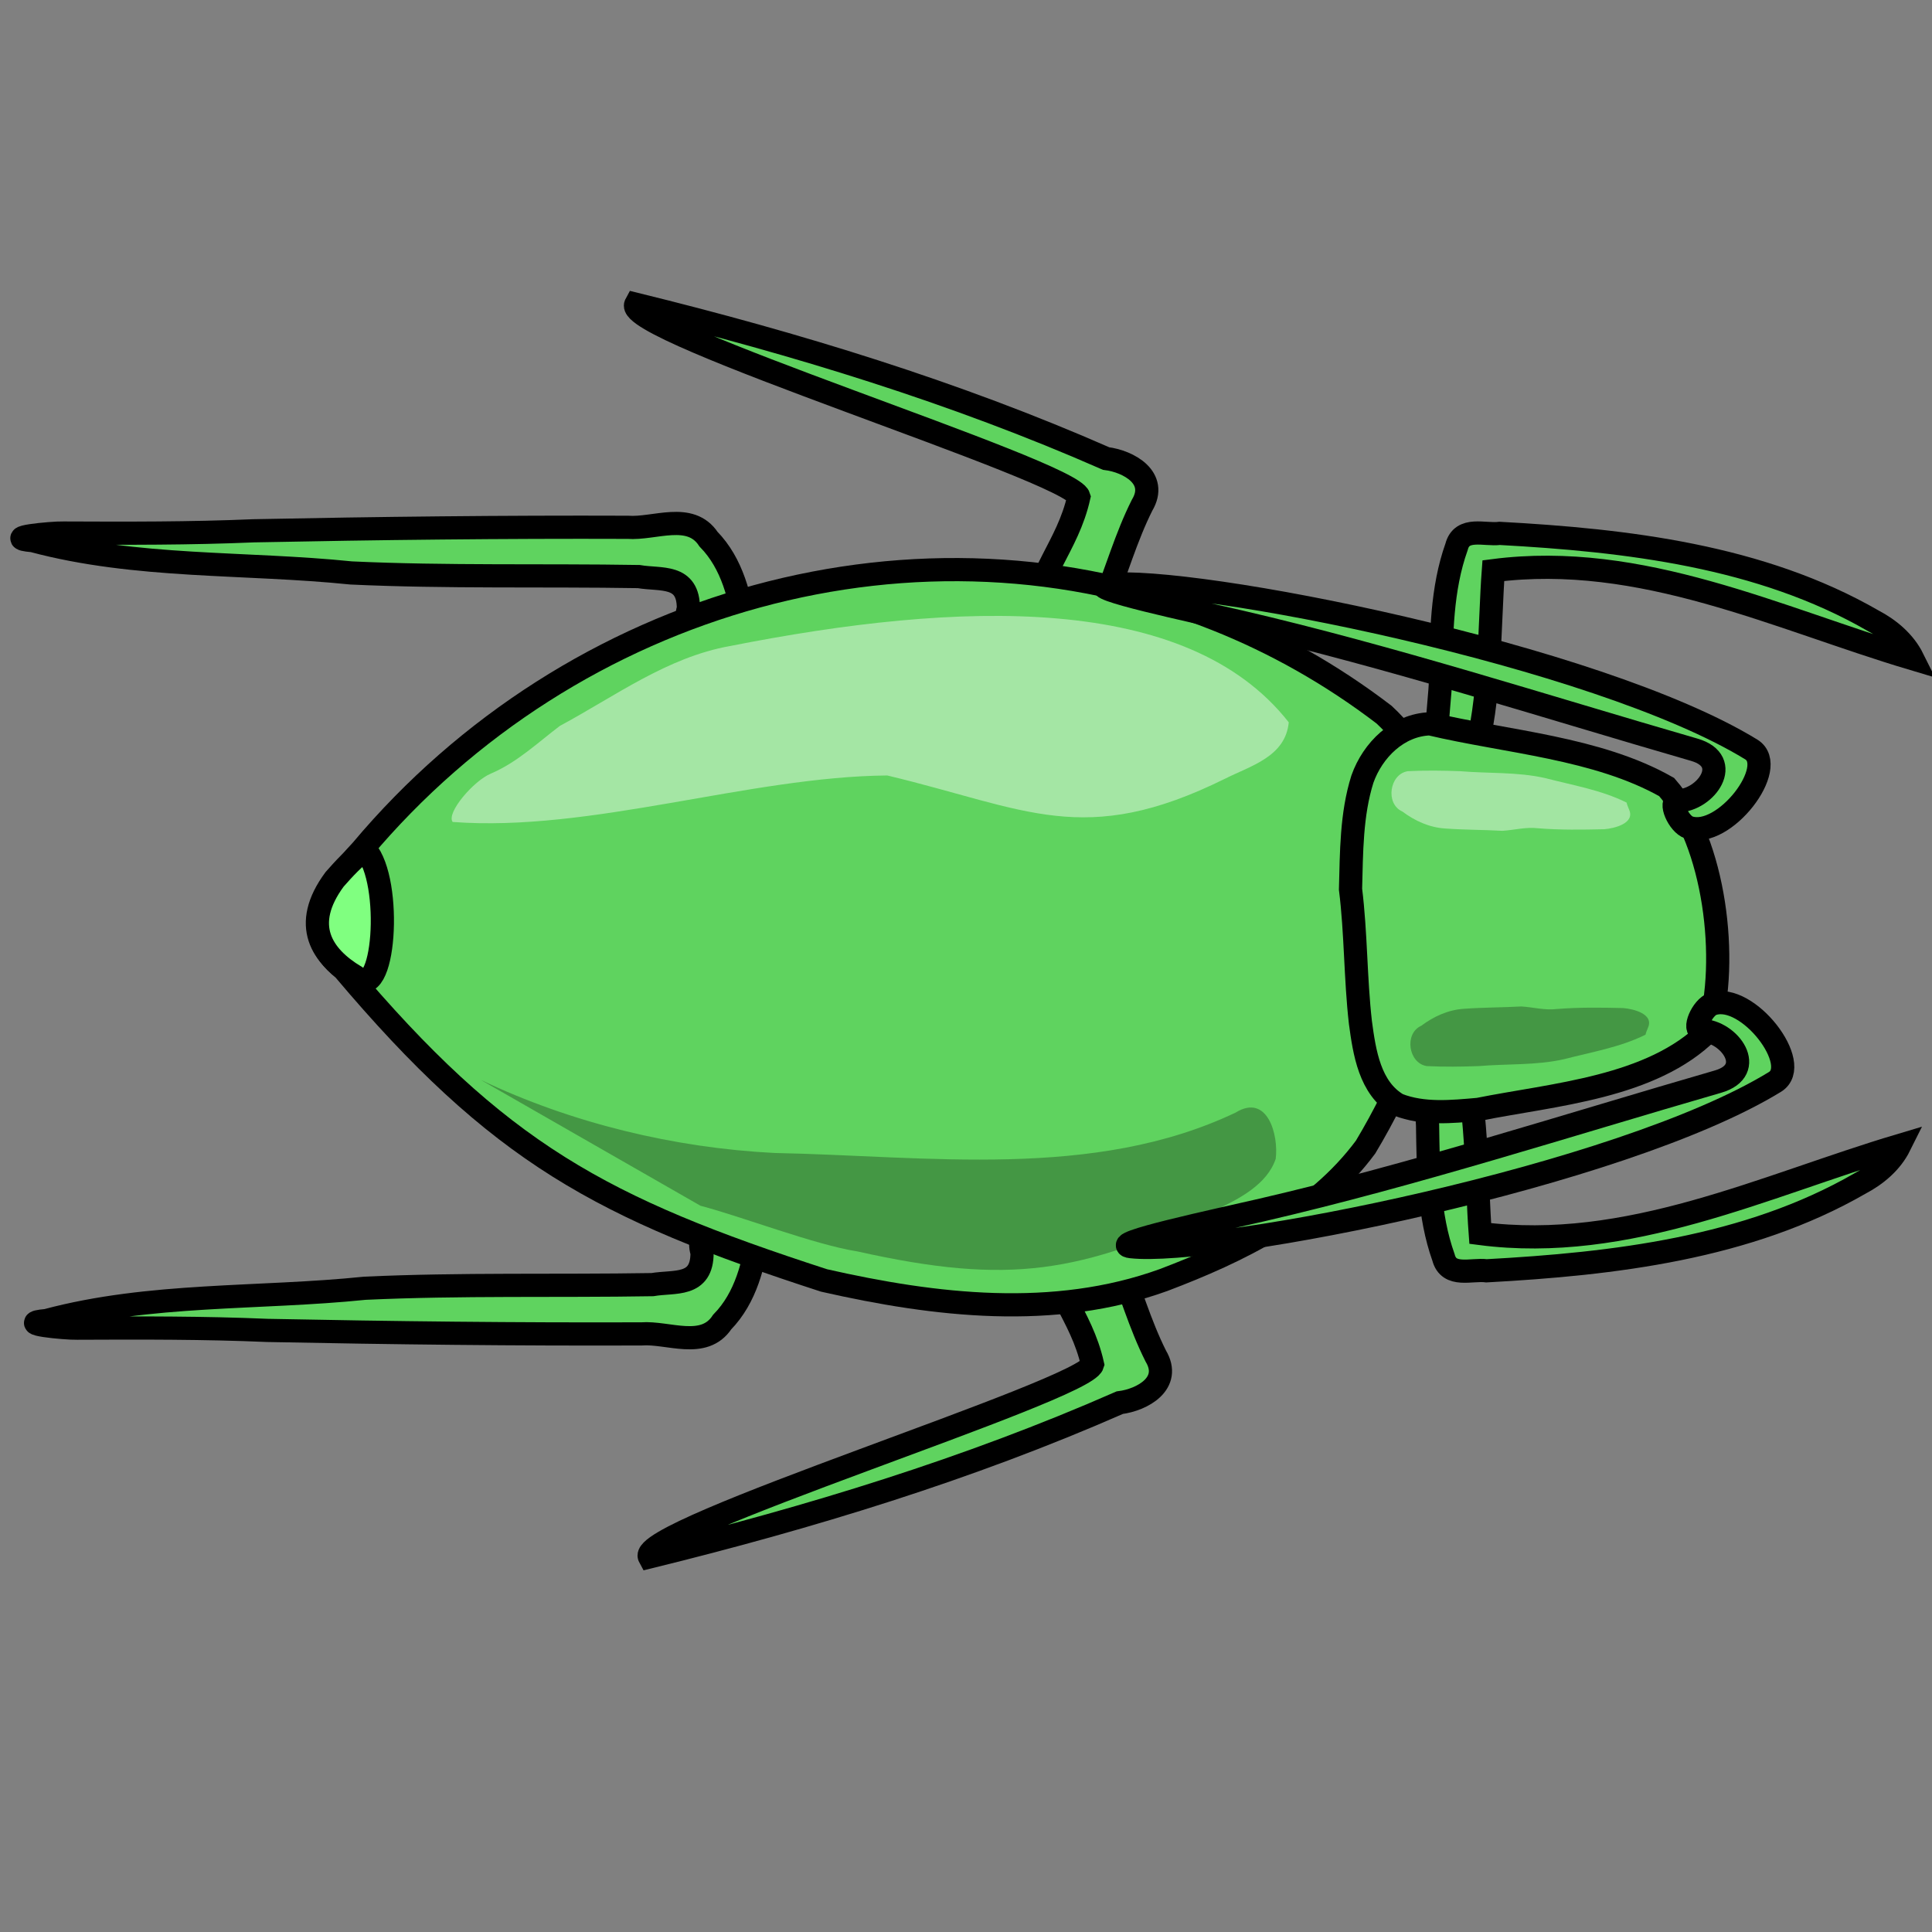 <?xml version="1.0" encoding="UTF-8" standalone="no"?>
<!-- Created with Inkscape (http://www.inkscape.org/) -->
<svg
   xmlns:dc="http://purl.org/dc/elements/1.1/"
   xmlns:cc="http://creativecommons.org/ns#"
   xmlns:rdf="http://www.w3.org/1999/02/22-rdf-syntax-ns#"
   xmlns:svg="http://www.w3.org/2000/svg"
   xmlns="http://www.w3.org/2000/svg"
   xmlns:sodipodi="http://sodipodi.sourceforge.net/DTD/sodipodi-0.dtd"
   xmlns:inkscape="http://www.inkscape.org/namespaces/inkscape"
   width="250"
   height="250"
   id="svg2"
   sodipodi:version="0.32"
   inkscape:version="0.46"
   sodipodi:docname="aphid.svg"
   inkscape:output_extension="org.inkscape.output.svg.inkscape"
   inkscape:export-filename="P:\pidgey2\data\images\aphid.png"
   inkscape:export-xdpi="92.160004"
   inkscape:export-ydpi="92.160004"
   version="1.0">
  <rect width="100%" height="100%" fill="#808080" stroke="none"/>
  <defs
     id="defs4">
    <inkscape:perspective
       sodipodi:type="inkscape:persp3d"
       inkscape:vp_x="0 : 125 : 1"
       inkscape:vp_y="0 : 1000 : 0"
       inkscape:vp_z="250 : 125 : 1"
       inkscape:persp3d-origin="125 : 83.333333 : 1"
       id="perspective12" />
  </defs>
  <sodipodi:namedview
     id="base"
     pagecolor="#cb90ff"
     bordercolor="#666666"
     borderopacity="1.0"
     gridtolerance="10000"
     guidetolerance="10"
     objecttolerance="10"
     inkscape:pageopacity="0"
     inkscape:pageshadow="2"
     inkscape:zoom="3.156"
     inkscape:cx="134.28828"
     inkscape:cy="121.96494"
     inkscape:document-units="px"
     inkscape:current-layer="layer1"
     showgrid="false"
     inkscape:window-width="1679"
     inkscape:window-height="994"
     inkscape:window-x="1"
     inkscape:window-y="22" />
  <g
     inkscape:label="Layer 1"
     inkscape:groupmode="layer"
     id="layer1">
    <path
       style="opacity:1;fill:#5fd35f;fill-opacity:1;stroke:#000000;stroke-width:3;stroke-miterlimit:4;stroke-dasharray:none;stroke-opacity:1"
       d="M 98.19,159.235 C 97.586,163.496 96.537,167.917 93.45,171.073 C 91.08,174.663 86.452,172.344 82.992,172.606 C 66.865,172.665 50.738,172.478 34.615,172.155 C 26.39,171.803 18.159,171.826 9.931,171.864 C 8.557,171.904 1.666,171.263 6.022,170.876 C 19.421,167.288 33.508,168.105 47.218,166.699 C 59.609,166.125 72.019,166.436 84.417,166.231 C 87.28,165.737 90.874,166.592 90.846,162.075 C 89.814,158.937 93.643,156.249 97.231,157.77 C 98.228,157.569 98.304,158.558 98.19,159.235 z"
       id="path3221"
       sodipodi:nodetypes="ccccccccccc" />
    <path
       style="opacity:1;fill:#5fd35f;fill-opacity:1;stroke:#000000;stroke-width:3;stroke-miterlimit:4;stroke-dasharray:none;stroke-opacity:1"
       d="M 144.508,162.643 C 146.246,166.896 147.487,171.356 149.556,175.469 C 151.666,179 147.823,181.142 144.896,181.504 C 125.306,190.107 104.77,196.368 84.041,201.468 C 82.14,197.971 140.338,179.979 141.374,176.556 C 139.9,169.989 135.764,166.653 135.502,160.284 C 137.859,158.863 140.825,158.603 143.479,157.943 C 145.28,157.742 144.141,161.59 144.508,162.643 z"
       id="path3223"
       sodipodi:nodetypes="cccccccc" />
    <path
       style="opacity:1;fill:#5fd35f;fill-opacity:1;stroke:#000000;stroke-width:3;stroke-miterlimit:4;stroke-dasharray:none;stroke-opacity:1"
       d="M 96.421,81.604 C 95.817,77.343 94.768,72.922 91.681,69.766 C 89.311,66.176 84.683,68.495 81.223,68.233 C 65.096,68.174 48.969,68.361 32.846,68.684 C 24.621,69.036 16.39,69.013 8.162,68.975 C 6.788,68.935 -0.103,69.576 4.253,69.963 C 17.652,73.551 31.739,72.734 45.449,74.14 C 57.84,74.714 70.25,74.403 82.648,74.608 C 85.511,75.102 89.105,74.247 89.077,78.764 C 88.045,81.902 91.874,84.59 95.462,83.069 C 96.459,83.27 96.536,82.281 96.421,81.604 z"
       id="path3218"
       sodipodi:nodetypes="ccccccccccc" />
    <path
       style="opacity:1;fill:#5fd35f;fill-opacity:1;stroke:#000000;stroke-width:3;stroke-miterlimit:4;stroke-dasharray:none;stroke-opacity:1"
       d="M 142.739,78.196 C 144.477,73.943 145.718,69.483 147.787,65.37 C 149.897,61.839 146.054,59.697 143.127,59.335 C 123.537,50.732 103.002,44.471 82.273,39.371 C 80.371,42.868 138.57,60.86 139.606,64.283 C 138.131,70.85 133.995,74.186 133.733,80.555 C 136.09,81.975 139.056,82.236 141.71,82.896 C 143.511,83.097 142.372,79.249 142.739,78.196 z"
       id="path3215"
       sodipodi:nodetypes="cccccccc" />
    <path
       style="opacity:1;fill:#5fd35f;fill-opacity:1;stroke:#000000;stroke-width:3;stroke-miterlimit:4;stroke-dasharray:none;stroke-opacity:1"
       d="M 191.542,159.616 C 210.669,162.096 228.296,153.442 245.822,148.218 C 244.729,150.415 242.797,152.033 240.668,153.151 C 226.141,161.526 208.787,163.547 192.364,164.441 C 190.43,164.186 187.477,165.37 186.787,162.708 C 184.837,157.234 184.816,151.342 184.726,145.595 C 184.553,141.58 183.63,137.394 185.047,133.502 C 186.97,133.426 188.282,133.463 189.085,135.781 C 191.162,142.107 191.046,153.016 191.542,159.616 z"
       id="path3213"
       sodipodi:nodetypes="ccccccccc" />
    <path
       style="opacity:1;fill:#5fd35f;fill-opacity:1;stroke:#000000;stroke-width:3;stroke-miterlimit:4;stroke-dasharray:none;stroke-opacity:1"
       d="M 193.236,73.843 C 212.363,71.363 229.99,80.017 247.516,85.241 C 246.423,83.045 244.492,81.427 242.362,80.309 C 227.835,71.934 210.481,69.913 194.059,69.019 C 192.125,69.274 189.171,68.089 188.481,70.752 C 186.531,76.225 186.51,82.118 186.421,87.865 C 186.248,91.88 185.324,96.066 186.741,99.957 C 188.665,100.034 189.977,99.997 190.779,97.679 C 192.856,91.353 192.741,80.443 193.236,73.843 z"
       id="path3210"
       sodipodi:nodetypes="ccccccccc" />
    <path
       style="opacity:1;fill:#5fd35f;fill-opacity:1;stroke:#000000;stroke-width:3;stroke-miterlimit:4;stroke-dasharray:none;stroke-opacity:1"
       d="M 179.102,92.478 C 172.25,87.243 164.952,83.152 157.395,80.145 C 119.076,64.894 74.086,77.488 46.791,110.015 C 42.535,114.546 38.241,120.485 44.479,125.419 C 64.554,149.223 77.839,156.343 106.631,165.69 C 121.006,168.951 136.353,170.767 150.547,165.642 C 160.322,161.933 170.25,157.134 176.704,148.434 C 186.179,132.641 194.593,106.957 179.102,92.478 z"
       id="path2401"
       sodipodi:nodetypes="cscccccc" />
    <path
       style="opacity:1;fill:#5fd35f;fill-opacity:1;stroke:#000000;stroke-width:3;stroke-miterlimit:4;stroke-dasharray:none;stroke-opacity:1"
       d="M 215.667,101.846 C 221.887,108.951 223.778,124.308 221.073,133.411 C 213.73,140.755 201.036,141.604 191.294,143.554 C 187.848,143.857 184.181,144.232 180.889,142.945 C 177.245,140.826 176.555,136.166 176.036,132.303 C 175.383,126.575 175.47,120.778 174.757,115.059 C 174.887,110.298 174.856,105.392 176.294,100.819 C 177.628,97.041 180.941,93.789 185.035,93.664 C 194.942,96.013 206.701,96.754 215.667,101.846 z"
       id="path3175"
       sodipodi:nodetypes="ccccccccc" />
    <path
       style="opacity:1;fill:#80ff80;fill-opacity:1;stroke:#000000;stroke-width:3;stroke-miterlimit:4;stroke-dasharray:none;stroke-opacity:1"
       d="M 43.295,113.79 C 38.92,119.714 41.63,123.749 45.979,126.355 C 49.796,130.219 50.86,114.013 47.307,109.994 C 46.011,110.753 44.434,112.497 43.295,113.79 z"
       id="path3181"
       sodipodi:nodetypes="cccc" />
    <path
       style="opacity:1;fill:#5fd35f;fill-opacity:1;stroke:#000000;stroke-width:3;stroke-miterlimit:4;stroke-dasharray:none;stroke-opacity:1"
       d="M 217.105,103.628 C 220.732,103.561 224.366,98.5 219.235,97.016 C 199.652,91.355 180.228,85.058 160.247,80.415 C 154.531,79.087 140.069,76.025 143.278,75.66 C 154.059,74.435 206.596,84.708 226.61,96.979 C 230.273,99.225 223.092,108.583 218.549,107.077 C 217.19,106.626 215.908,103.65 217.105,103.628 z"
       id="path3187"
       sodipodi:nodetypes="cssssss" />
    <path
       style="opacity:1;fill:#5fd35f;fill-opacity:1;stroke:#000000;stroke-width:3;stroke-miterlimit:4;stroke-dasharray:none;stroke-opacity:1"
       d="M 220.173,133.35 C 223.799,133.417 227.434,138.479 222.302,139.962 C 202.719,145.624 183.296,151.92 163.315,156.563 C 157.598,157.891 143.137,160.954 146.346,161.318 C 157.127,162.543 209.664,152.27 229.677,140 C 233.341,137.753 226.16,128.396 221.616,129.902 C 220.257,130.352 218.975,133.328 220.173,133.35 z"
       id="path3193"
       sodipodi:nodetypes="cssssss" />
    <path
       style="opacity:1;fill:#ffffff;fill-opacity:0.43;stroke:none;stroke-width:3;stroke-miterlimit:4;stroke-dasharray:none;stroke-opacity:1"
       d="M 166.766,93.473 C 153.592,76.664 124.143,77.73 94.454,83.599 C 86.334,85.044 79.57,90.106 72.451,93.928 C 69.561,96.115 66.904,98.666 63.507,100.107 C 61.291,101.031 57.715,105.189 58.574,106.361 C 76.437,107.709 96.909,100.505 114.808,100.345 C 132.833,104.649 140.233,109.803 158.515,100.768 C 161.857,99.082 166.326,97.928 166.766,93.473 z"
       id="path3225"
       sodipodi:nodetypes="cccccccc" />
    <path
       style="opacity:1;fill:#000000;fill-opacity:0.285;stroke:none;stroke-width:3;stroke-miterlimit:4;stroke-dasharray:none;stroke-opacity:1"
       d="M 90.645,156.026 C 95.958,157.414 105.444,161.074 110.922,161.929 C 130.781,166.365 139.793,164.694 157.326,156.556 C 160.334,155.135 163.961,153.279 165.076,149.952 C 165.472,146.867 164.01,141.423 159.887,143.968 C 141.51,152.706 120.018,149.581 100.22,149.194 C 87.232,148.538 73.951,145.333 62.203,139.734"
       id="path3228"
       sodipodi:nodetypes="ccccccc" />
    <path
       style="opacity:1;fill:#000000;fill-opacity:0.285;stroke:none;stroke-width:3;stroke-miterlimit:4;stroke-dasharray:none;stroke-opacity:1"
       d="M 212.928,133.89 C 209.631,135.529 205.954,136.129 202.421,137.052 C 198.787,137.878 195.046,137.636 191.357,137.952 C 189.116,138.034 186.864,138.063 184.627,137.952 C 182.234,137.583 181.675,133.723 183.915,132.731 C 185.534,131.518 187.42,130.657 189.463,130.535 C 191.92,130.355 194.388,130.373 196.847,130.235 C 198.389,130.327 199.902,130.755 201.462,130.565 C 204.318,130.332 207.185,130.375 210.045,130.442 C 211.337,130.549 214.045,131.193 213.25,132.984 C 213.133,133.282 212.995,133.575 212.928,133.89 z"
       id="path3180" />
    <path
       style="opacity:1;fill:#ffffff;fill-opacity:0.419;stroke:none;stroke-width:3;stroke-miterlimit:4;stroke-dasharray:none;stroke-opacity:1"
       d="M 210.481,103.853 C 207.184,102.214 203.507,101.614 199.974,100.691 C 196.34,99.864 192.599,100.106 188.91,99.79 C 186.669,99.709 184.417,99.679 182.18,99.79 C 179.788,100.159 179.228,104.02 181.468,105.011 C 183.087,106.224 184.974,107.085 187.016,107.207 C 189.473,107.388 191.941,107.369 194.4,107.507 C 195.942,107.415 197.455,106.987 199.015,107.177 C 201.871,107.41 204.738,107.368 207.598,107.301 C 208.89,107.193 211.599,106.549 210.803,104.758 C 210.686,104.46 210.548,104.168 210.481,103.853 z"
       id="path3184" />
  </g>
</svg>
